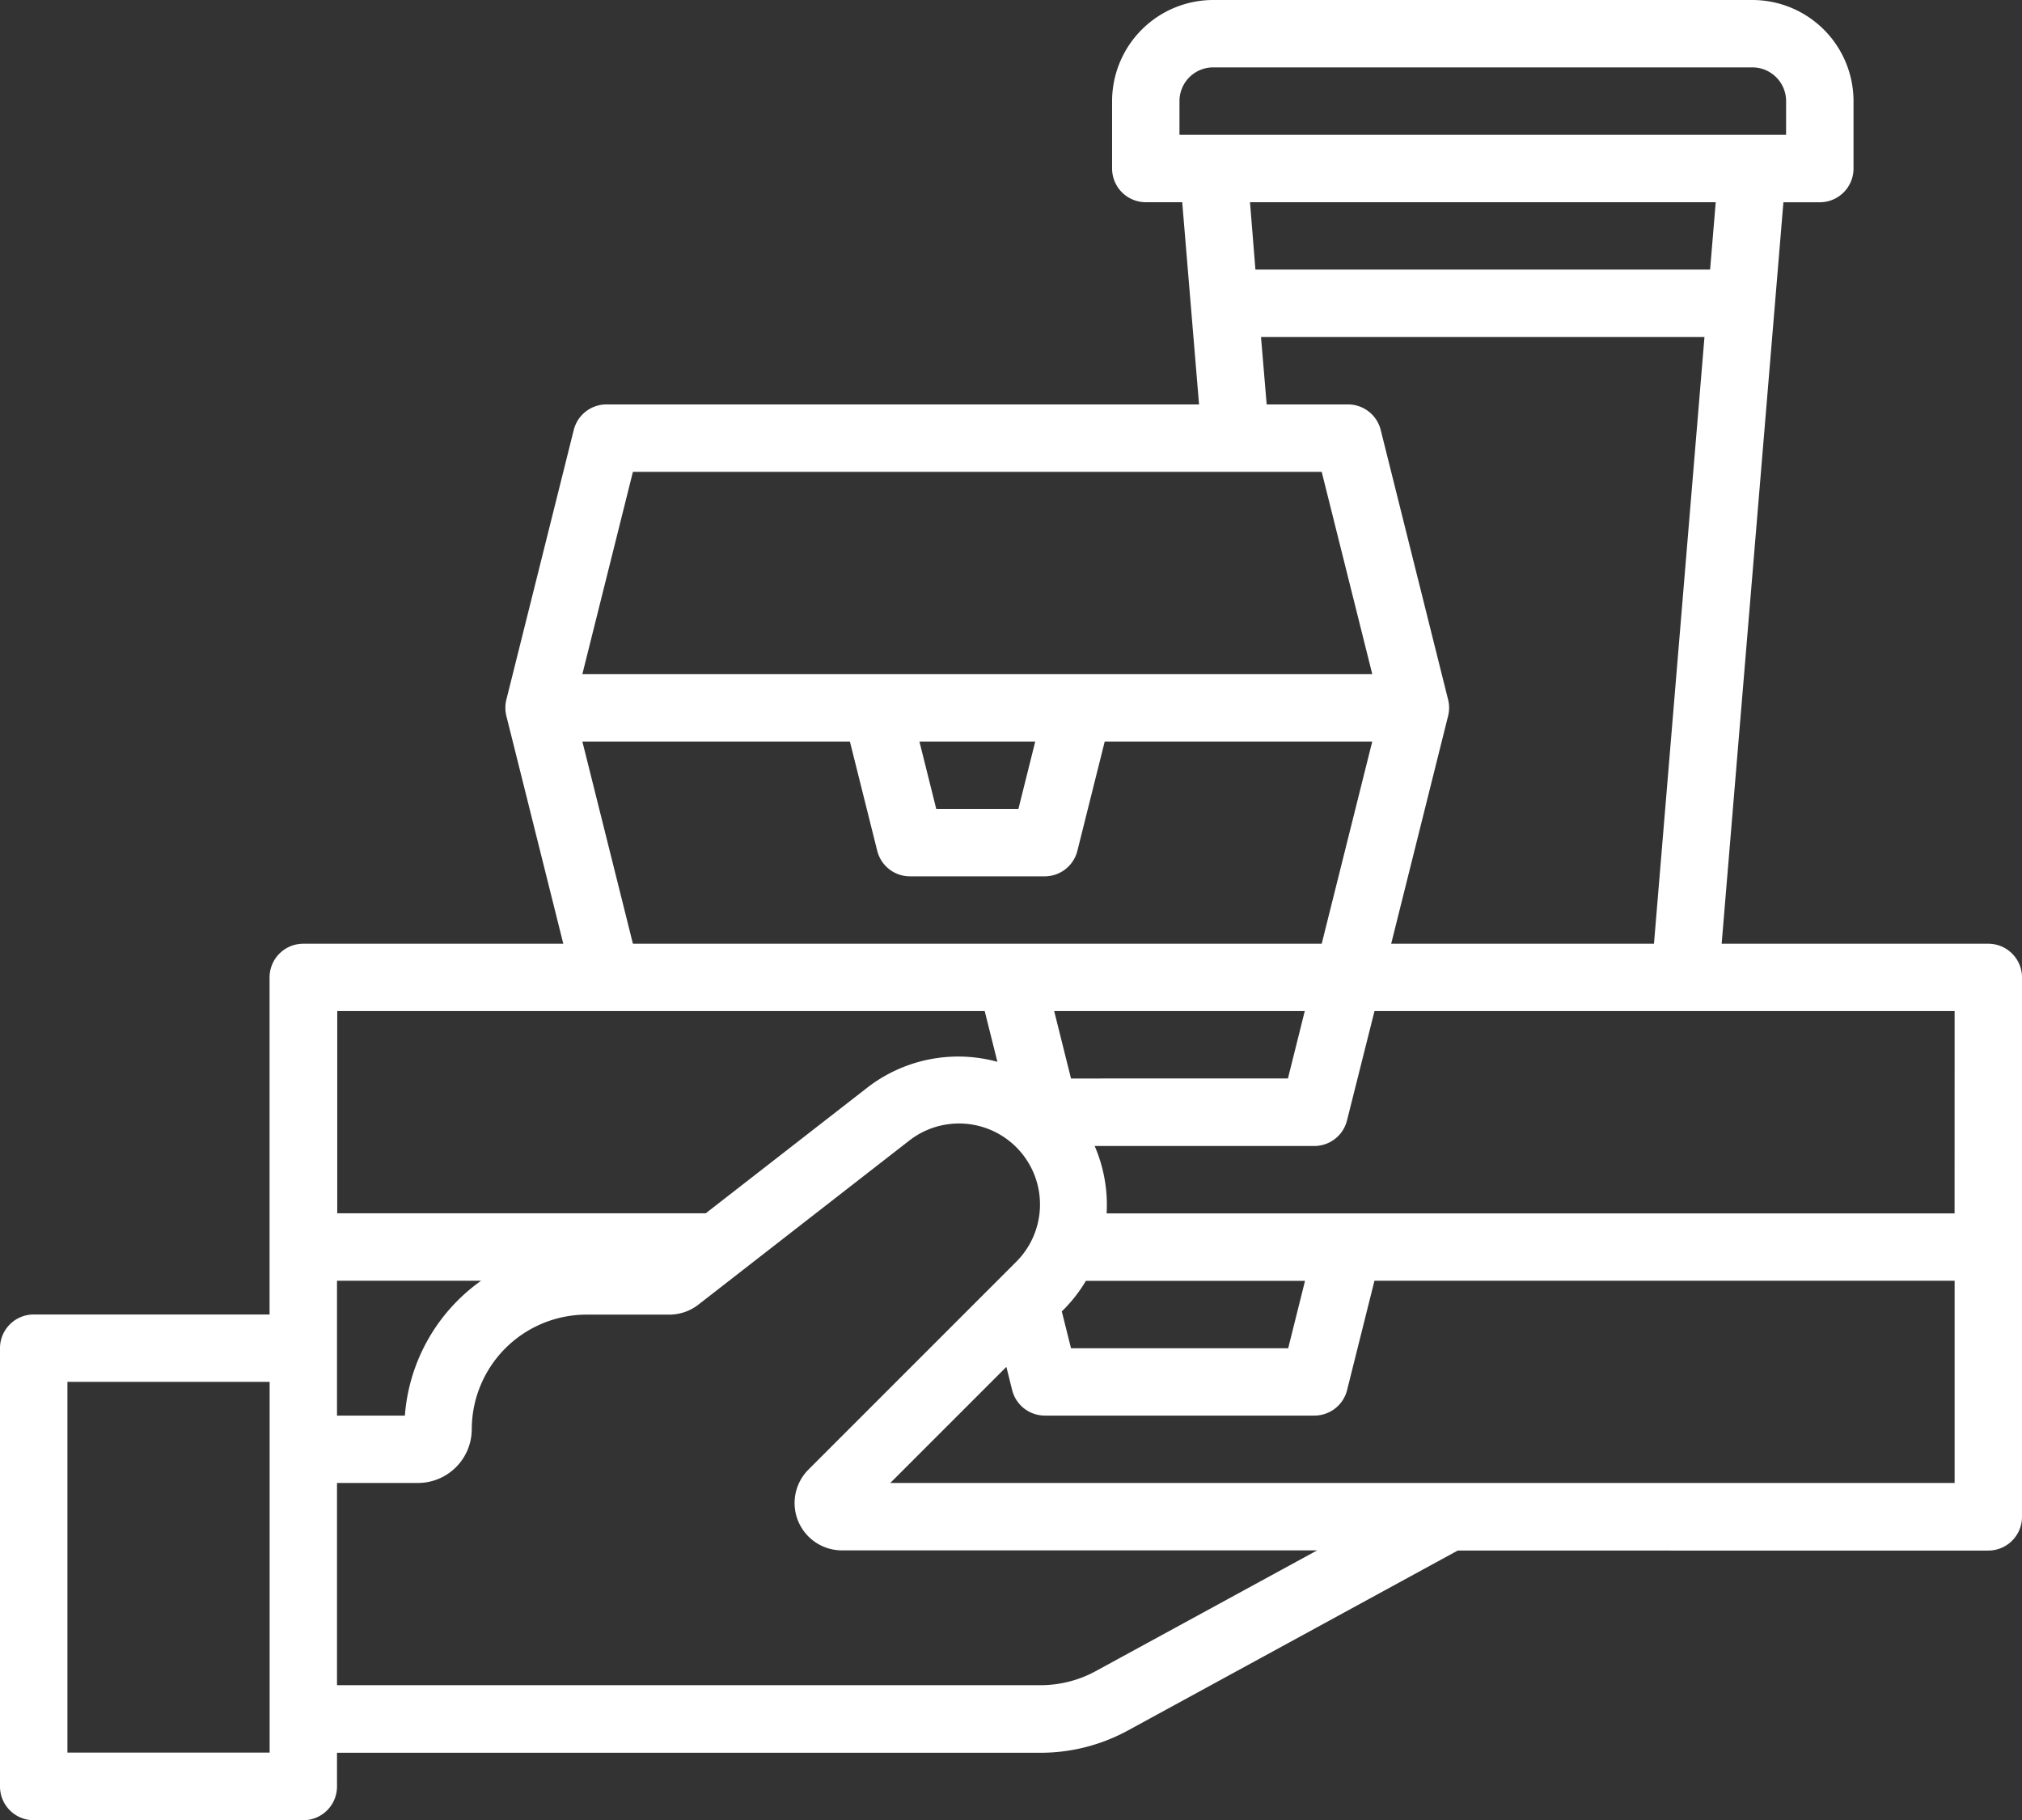 <svg xmlns="http://www.w3.org/2000/svg" width="40.602" height="36.542" viewBox="0 0 40.602 36.542">
  <rect x="0" y="0" width="40.602" height="36.542" fill="#333333" stroke="none"/>
  <path id="_003-pizza-box" data-name="003-pizza-box" d="M55.925,58.948H50.571l1.24-14.887h.731a.677.677,0,0,0,.677-.677V42.03A2.032,2.032,0,0,0,51.188,40H40.361a2.032,2.032,0,0,0-2.03,2.03v1.353a.677.677,0,0,0,.677.677h.731l.338,4.06h-11.9a.677.677,0,0,0-.656.513l-1.353,5.414a.675.675,0,0,0,0,.328l1.143,4.573H22.09a.677.677,0,0,0-.677.677v6.767H16.677a.677.677,0,0,0-.677.677v8.8a.677.677,0,0,0,.677.677H22.09a.677.677,0,0,0,.677-.677v-.677H36.895a3.668,3.668,0,0,0,1.751-.446l6.625-3.614H55.925a.677.677,0,0,0,.677-.677V59.624A.677.677,0,0,0,55.925,58.948Zm-.677,5.414H38.221a2.974,2.974,0,0,0-.24-1.353h4.411a.677.677,0,0,0,.656-.513L43.6,60.3H55.249ZM37.506,61.654,37.168,60.3H42.2l-.338,1.353ZM37.352,66.3a2.984,2.984,0,0,0,.453-.583h4.4l-.338,1.353H37.506l-.185-.74ZM39.684,42.03a.677.677,0,0,1,.677-.677H51.188a.677.677,0,0,1,.677.677v.677H39.684Zm10.768,2.03-.113,1.353H41.209L41.1,44.06Zm-9.131,2.707h8.905L49.212,58.948H43.935l1.143-4.573a.675.675,0,0,0,0-.328l-1.353-5.414a.677.677,0,0,0-.656-.513H41.435ZM28.709,49.474H42.54l1.015,4.06H27.694Zm8.079,5.414-.338,1.353H34.8l-.338-1.353Zm-9.094,0h5.372l.549,2.194a.677.677,0,0,0,.656.513h2.707a.677.677,0,0,0,.656-.513l.549-2.194h5.372l-1.015,4.06H28.709ZM35.773,60.3l.255,1.019a2.982,2.982,0,0,0-2.612.518l-3.244,2.523h-7.4V60.3ZM22.767,67.068V65.715H25.66a3.657,3.657,0,0,0-1.53,2.707H22.767Zm-1.353,8.12h-4.06V67.745h4.06ZM38,73.554a2.309,2.309,0,0,1-1.1.281H22.767v-4.06h1.626a1.082,1.082,0,0,0,1.08-1.08,2.306,2.306,0,0,1,2.3-2.3H29.44a.955.955,0,0,0,.583-.2l4.223-3.285A1.626,1.626,0,0,1,36.4,65.34l-4.167,4.167a.95.95,0,0,0,.671,1.621h9.545Zm-4.123-3.779,2.331-2.331.116.465a.677.677,0,0,0,.656.513h5.414a.677.677,0,0,0,.656-.513l.549-2.194H55.249v4.06Z" transform="translate(-16 -40)" fill="#fff"/>
</svg>

